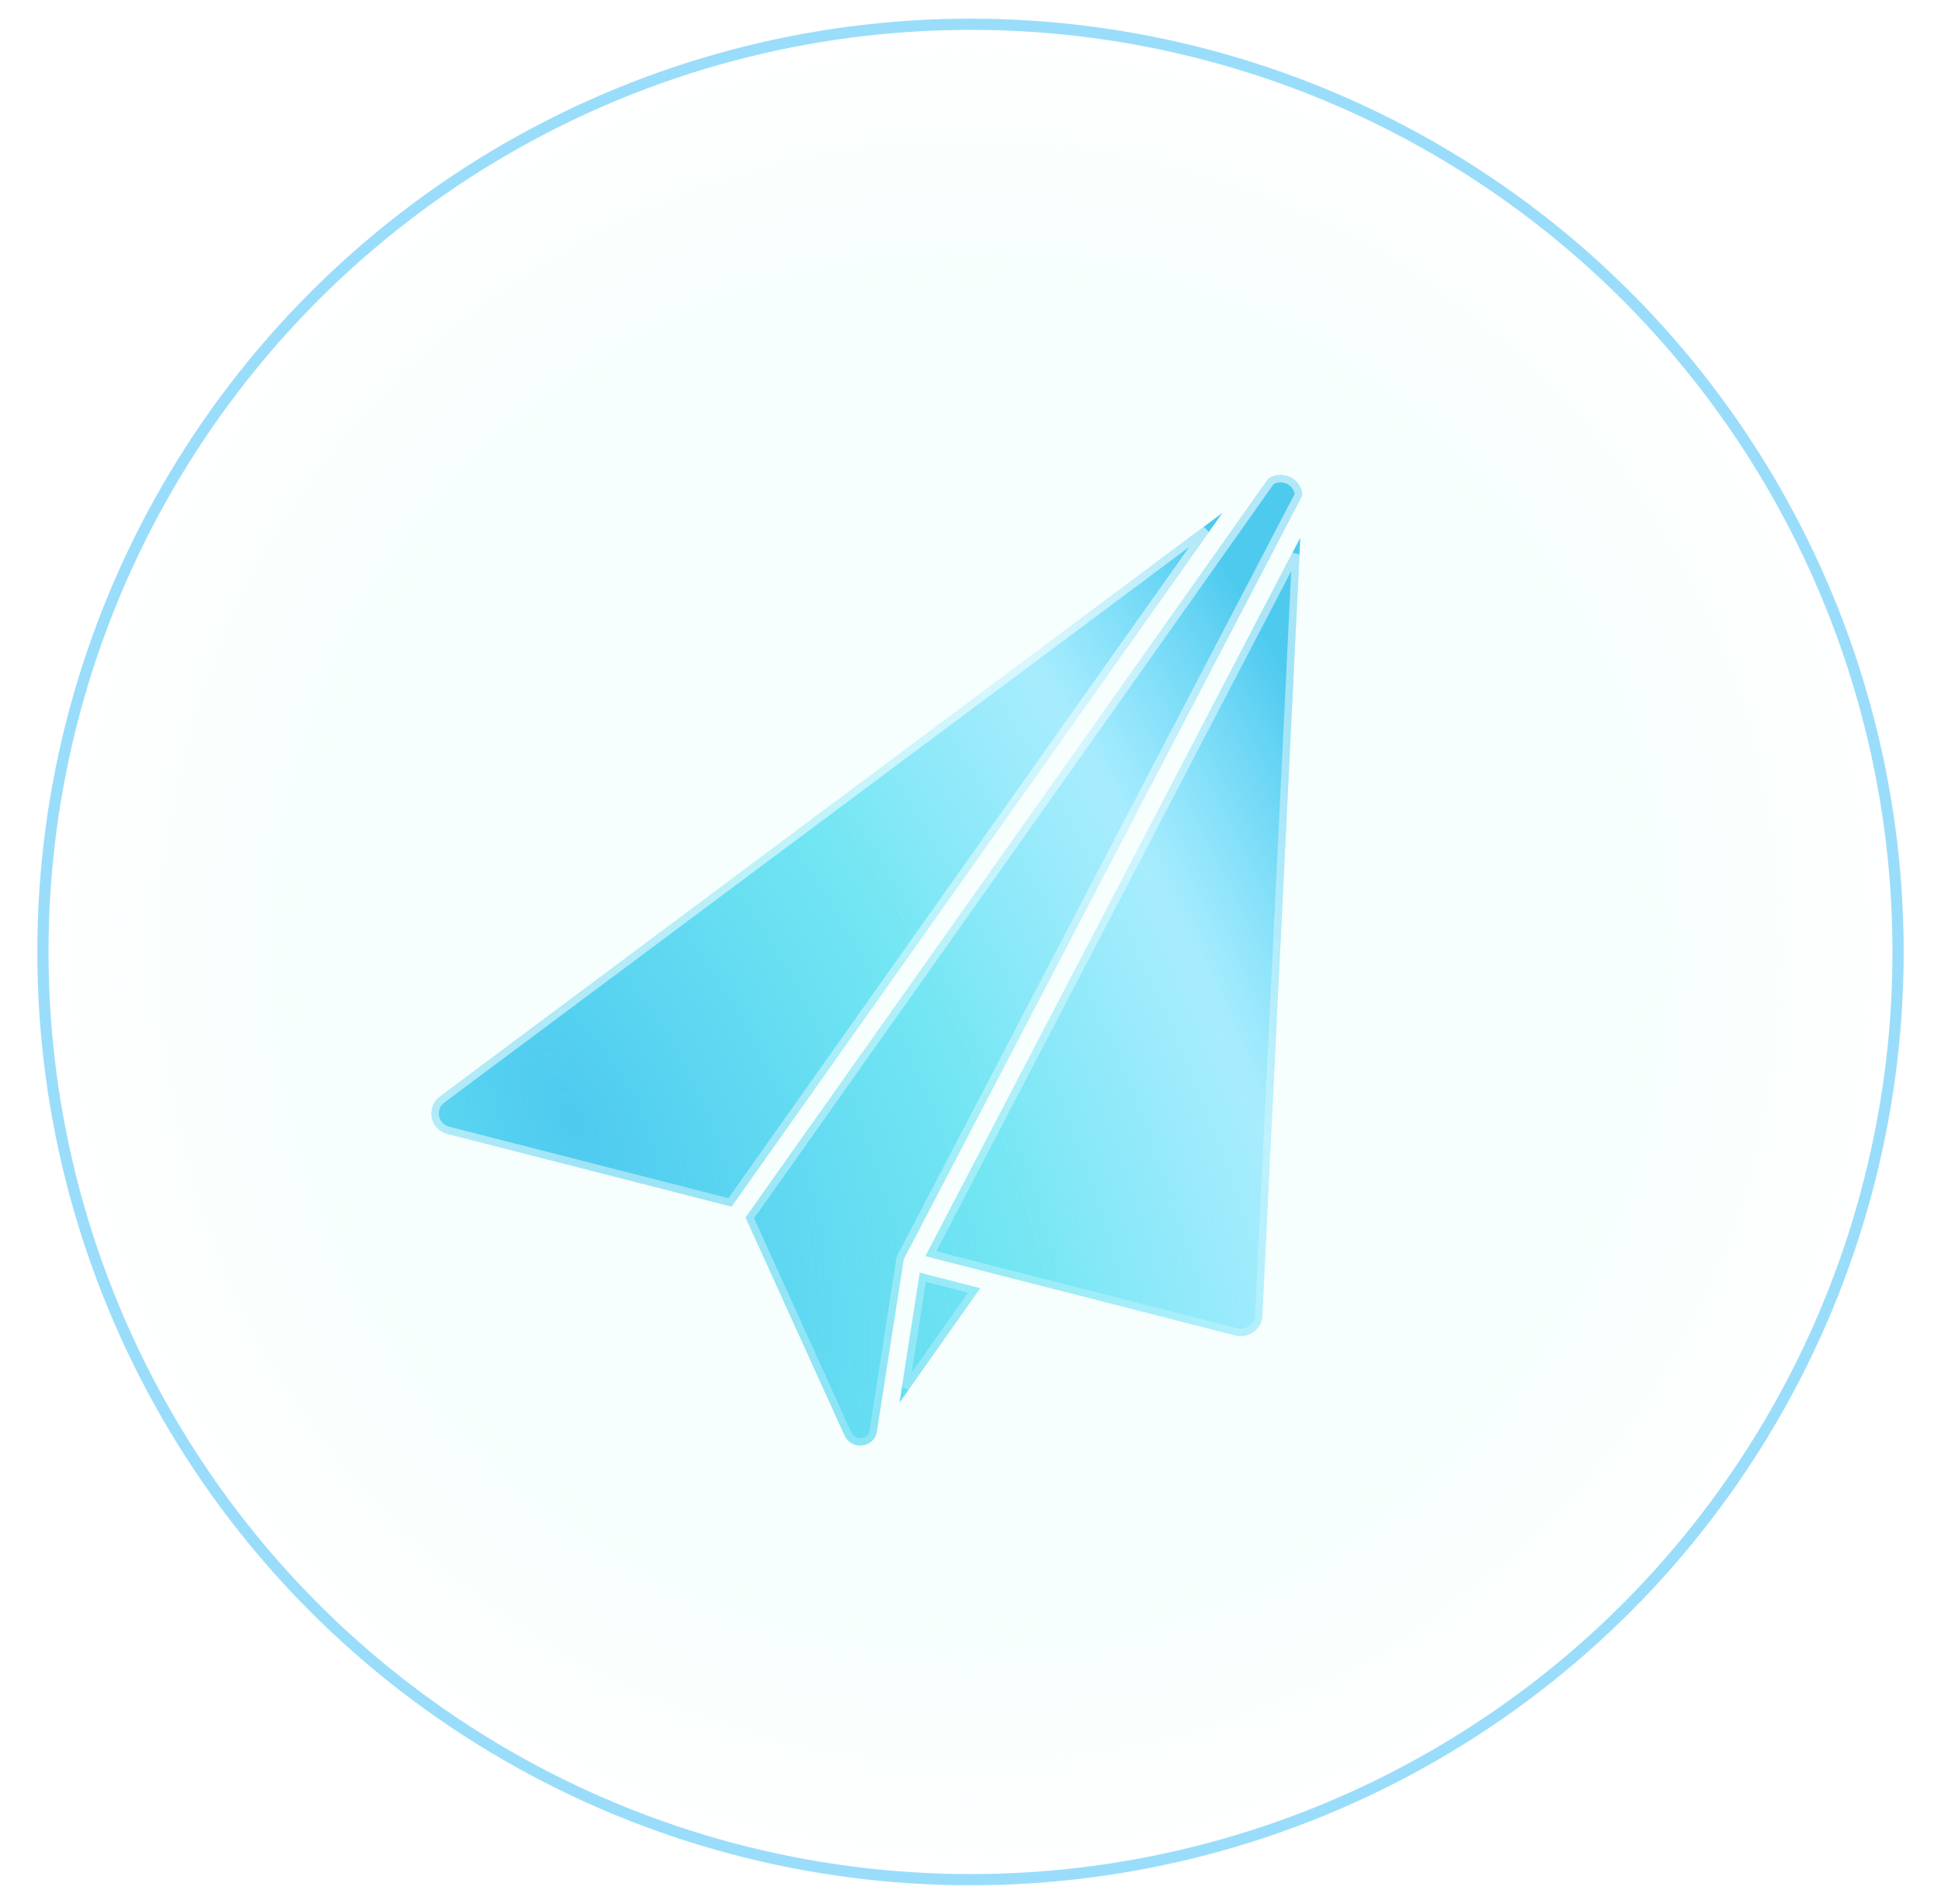 <svg width="52" height="51" viewBox="0 0 52 51" fill="none" xmlns="http://www.w3.org/2000/svg">
<g filter="url(#filter0_f_214_5057)">
<circle cx="26" cy="25.5" r="25" fill="url(#paint0_radial_214_5057)" fill-opacity="0.5"/>
<circle cx="26" cy="25.5" r="24.85" stroke="#4EC3F9" stroke-opacity="0.6" stroke-width="0.3"/>
</g>
<g clip-path="url(#clip0_214_5057)">
<g filter="url(#filter1_b_214_5057)">
<path d="M24.096 37.576L24.64 34.091L26.262 34.506L24.096 37.576ZM24.23 33.696C24.225 33.705 24.221 33.715 24.218 33.726C24.217 33.728 24.216 33.731 24.215 33.733C24.212 33.744 24.209 33.754 24.207 33.765L23.492 38.348C23.479 38.432 23.444 38.513 23.385 38.576C23.257 38.714 23.047 38.761 22.87 38.688C22.765 38.645 22.676 38.562 22.629 38.46L19.973 32.613L33.981 12.819C33.983 12.818 33.985 12.817 33.986 12.816C34.129 12.723 34.312 12.698 34.477 12.746C34.712 12.814 34.883 13.031 34.889 13.271L24.23 33.696ZM11.677 30.172C11.582 30.052 11.54 29.903 11.561 29.752C11.581 29.601 11.66 29.467 11.784 29.374L32.754 13.733L19.599 32.322L11.991 30.375C11.867 30.344 11.756 30.272 11.677 30.172ZM33.82 35.251C33.818 35.289 33.812 35.33 33.802 35.37C33.72 35.671 33.401 35.851 33.091 35.772L26.712 34.14L24.791 33.649L34.836 14.4L33.82 35.251Z" fill="url(#paint1_radial_214_5057)"/>
<path d="M23.393 38.333L23.393 38.333C23.383 38.399 23.355 38.462 23.312 38.508L23.311 38.508C23.212 38.615 23.046 38.653 22.908 38.596L22.908 38.596C22.825 38.562 22.756 38.496 22.72 38.419C22.72 38.418 22.72 38.418 22.72 38.418L20.088 32.623L34.052 12.893C34.168 12.822 34.315 12.803 34.449 12.842L34.449 12.842C34.636 12.896 34.772 13.064 34.788 13.249L24.142 33.649C24.142 33.649 24.142 33.649 24.142 33.649C24.134 33.664 24.128 33.678 24.123 33.692C24.122 33.698 24.12 33.702 24.119 33.706C24.116 33.716 24.111 33.732 24.109 33.75C24.109 33.75 24.109 33.75 24.109 33.75L23.393 38.333ZM11.756 30.11L11.756 30.11C11.677 30.011 11.643 29.889 11.66 29.765C11.676 29.641 11.741 29.531 11.844 29.454L32.308 14.191L19.557 32.208L12.016 30.279C11.913 30.252 11.821 30.192 11.756 30.11ZM33.72 35.246L33.72 35.246C33.719 35.278 33.714 35.311 33.705 35.344C33.638 35.59 33.375 35.741 33.116 35.675L33.116 35.675L26.737 34.044L26.712 34.14L26.737 34.044L24.938 33.584L34.714 14.85L33.72 35.246ZM24.261 37.169L24.722 34.215L26.097 34.567L24.261 37.169Z" stroke="url(#paint2_linear_214_5057)" stroke-width="0.2"/>
</g>
<g filter="url(#filter2_b_214_5057)">
<path fill-rule="evenodd" clip-rule="evenodd" d="M26 50.5C39.807 50.5 51 39.307 51 25.5C51 11.693 39.807 0.5 26 0.5C12.193 0.5 1 11.693 1 25.5C1 39.307 12.193 50.5 26 50.5ZM24.64 34.091L24.096 37.575L26.262 34.506L24.64 34.091ZM24.218 33.726C24.221 33.715 24.225 33.705 24.23 33.696H24.23C24.23 33.695 34.889 13.271 34.889 13.271C34.883 13.031 34.712 12.814 34.477 12.746C34.312 12.698 34.129 12.723 33.986 12.816L33.981 12.819L19.973 32.613L22.629 38.46C22.676 38.562 22.765 38.645 22.87 38.688C23.047 38.761 23.257 38.714 23.385 38.576C23.443 38.513 23.479 38.432 23.492 38.348L24.207 33.765C24.209 33.754 24.212 33.744 24.215 33.733C24.216 33.731 24.217 33.728 24.218 33.726ZM11.561 29.752C11.54 29.903 11.582 30.052 11.677 30.172C11.756 30.272 11.867 30.344 11.991 30.376L19.599 32.322L32.754 13.733L11.784 29.374C11.66 29.467 11.581 29.601 11.561 29.752ZM33.801 35.37C33.812 35.33 33.818 35.289 33.82 35.251L34.836 14.4L24.791 33.649L26.712 34.141L33.091 35.772C33.401 35.851 33.72 35.671 33.801 35.37Z" fill="url(#paint3_radial_214_5057)" fill-opacity="0.3"/>
</g>
</g>
<defs>
<filter id="filter0_f_214_5057" x="0.5" y="0" width="51" height="51" filterUnits="userSpaceOnUse" color-interpolation-filters="sRGB">
<feFlood flood-opacity="0" result="BackgroundImageFix"/>
<feBlend mode="normal" in="SourceGraphic" in2="BackgroundImageFix" result="shape"/>
<feGaussianBlur stdDeviation="0.25" result="effect1_foregroundBlur_214_5057"/>
</filter>
<filter id="filter1_b_214_5057" x="9.333" y="10.5" width="27.778" height="30.444" filterUnits="userSpaceOnUse" color-interpolation-filters="sRGB">
<feFlood flood-opacity="0" result="BackgroundImageFix"/>
<feGaussianBlur in="BackgroundImageFix" stdDeviation="1.111"/>
<feComposite in2="SourceAlpha" operator="in" result="effect1_backgroundBlur_214_5057"/>
<feBlend mode="normal" in="SourceGraphic" in2="effect1_backgroundBlur_214_5057" result="shape"/>
</filter>
<filter id="filter2_b_214_5057" x="-3.444" y="-3.944" width="58.889" height="58.889" filterUnits="userSpaceOnUse" color-interpolation-filters="sRGB">
<feFlood flood-opacity="0" result="BackgroundImageFix"/>
<feGaussianBlur in="BackgroundImageFix" stdDeviation="2.222"/>
<feComposite in2="SourceAlpha" operator="in" result="effect1_backgroundBlur_214_5057"/>
<feBlend mode="normal" in="SourceGraphic" in2="effect1_backgroundBlur_214_5057" result="shape"/>
</filter>
<radialGradient id="paint0_radial_214_5057" cx="0" cy="0" r="1" gradientUnits="userSpaceOnUse" gradientTransform="translate(26 25.5) rotate(90) scale(25)">
<stop offset="0.717" stop-color="#E6FFFA"/>
<stop offset="1" stop-color="#E6FFFA" stop-opacity="0"/>
</radialGradient>
<radialGradient id="paint1_radial_214_5057" cx="0" cy="0" r="1" gradientUnits="userSpaceOnUse" gradientTransform="translate(15.445 29.944) rotate(-28.68) scale(31.973 67.473)">
<stop stop-color="#4ECAEF"/>
<stop offset="0.3" stop-color="#47DDF0" stop-opacity="0.74"/>
<stop offset="0.518" stop-color="#6ADDFF" stop-opacity="0.547"/>
<stop offset="0.696" stop-color="#4ECAEF"/>
</radialGradient>
<linearGradient id="paint2_linear_214_5057" x1="13.463" y1="22.182" x2="23.737" y2="38.396" gradientUnits="userSpaceOnUse">
<stop stop-color="white" stop-opacity="0.64"/>
<stop offset="1" stop-color="white" stop-opacity="0.24"/>
</linearGradient>
<radialGradient id="paint3_radial_214_5057" cx="0" cy="0" r="1" gradientUnits="userSpaceOnUse" gradientTransform="translate(26 25.5) rotate(-180) scale(25)">
<stop offset="0.781" stop-color="white"/>
<stop offset="0.976" stop-color="white" stop-opacity="0.2"/>
</radialGradient>
<clipPath id="clip0_214_5057">
<rect width="50" height="50" fill="white" transform="translate(1 0.5)"/>
</clipPath>
</defs>
</svg>
